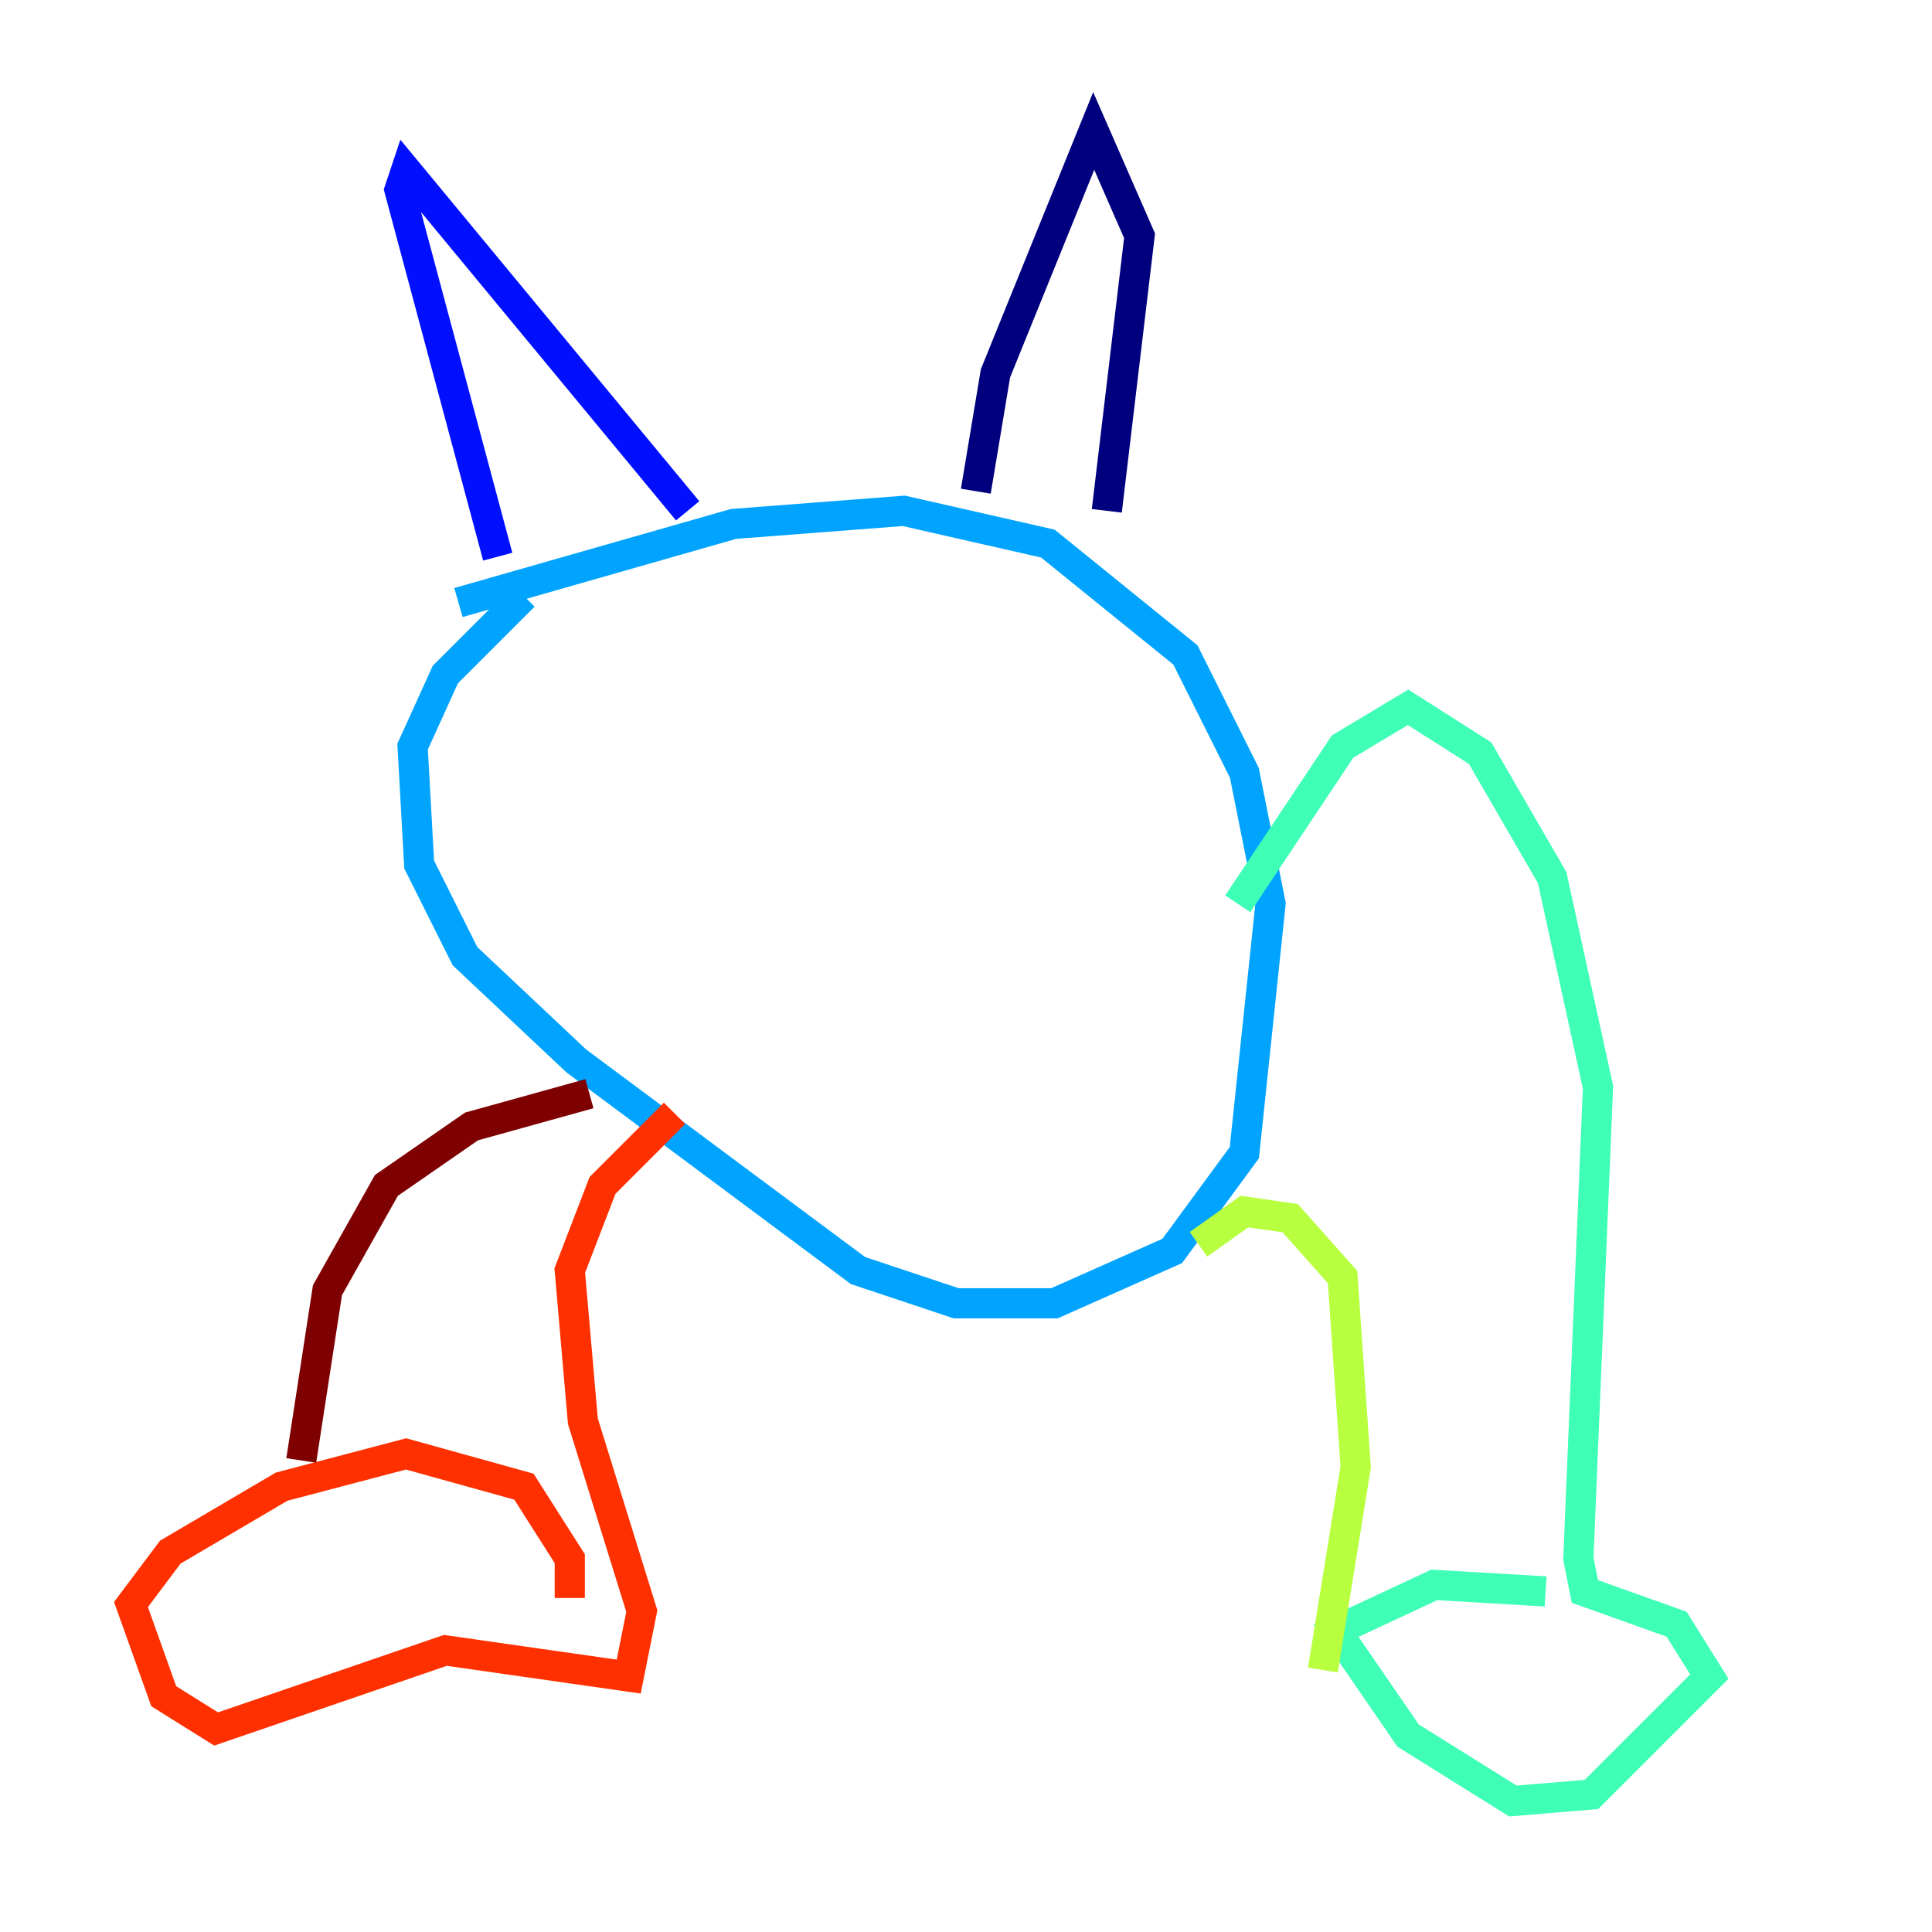 <?xml version="1.0" encoding="utf-8" ?>
<svg baseProfile="tiny" height="128" version="1.2" viewBox="0,0,128,128" width="128" xmlns="http://www.w3.org/2000/svg" xmlns:ev="http://www.w3.org/2001/xml-events" xmlns:xlink="http://www.w3.org/1999/xlink"><defs /><polyline fill="none" points="73.329,33.844 75.498,15.62 72.461,8.678 65.953,24.732 64.651,32.542" stroke="#00007f" stroke-width="2" /><polyline fill="none" points="45.559,33.844 26.902,11.281 26.468,12.583 32.976,36.881" stroke="#0010ff" stroke-width="2" /><polyline fill="none" points="30.373,39.919 48.597,34.712 59.878,33.844 69.424,36.014 78.536,43.39 82.441,51.2 84.176,59.878 82.441,76.366 77.668,82.875 69.858,86.346 63.349,86.346 56.841,84.176 38.183,70.291 30.807,63.349 27.77,57.275 27.336,49.464 29.505,44.691 34.712,39.485" stroke="#00a4ff" stroke-width="2" /><polyline fill="none" points="82.007,59.878 88.949,49.464 93.288,46.861 98.061,49.898 102.834,58.142 105.871,72.027 104.57,103.268 105.003,105.437 111.078,107.607 113.248,111.078 105.437,118.888 100.231,119.322 93.288,114.983 88.515,108.041 95.024,105.003 102.4,105.437" stroke="#3fffb7" stroke-width="2" /><polyline fill="none" points="87.647,110.644 89.817,97.193 88.949,84.61 85.478,80.705 82.441,80.271 79.403,82.441" stroke="#b7ff3f" stroke-width="2" /><polyline fill="none" points="80.271,82.007 80.271,82.007" stroke="#ffb900" stroke-width="2" /><polyline fill="none" points="44.691,73.763 39.919,78.536 37.749,84.176 38.617,94.156 42.522,106.739 41.654,111.078 29.505,109.342 14.319,114.549 10.848,112.38 8.678,106.305 11.281,102.834 18.658,98.495 26.902,96.325 34.712,98.495 37.749,103.268 37.749,105.871" stroke="#ff3000" stroke-width="2" /><polyline fill="none" points="19.959,96.759 21.695,85.478 25.6,78.536 31.241,74.63 39.051,72.461" stroke="#7f0000" stroke-width="2" /></svg>